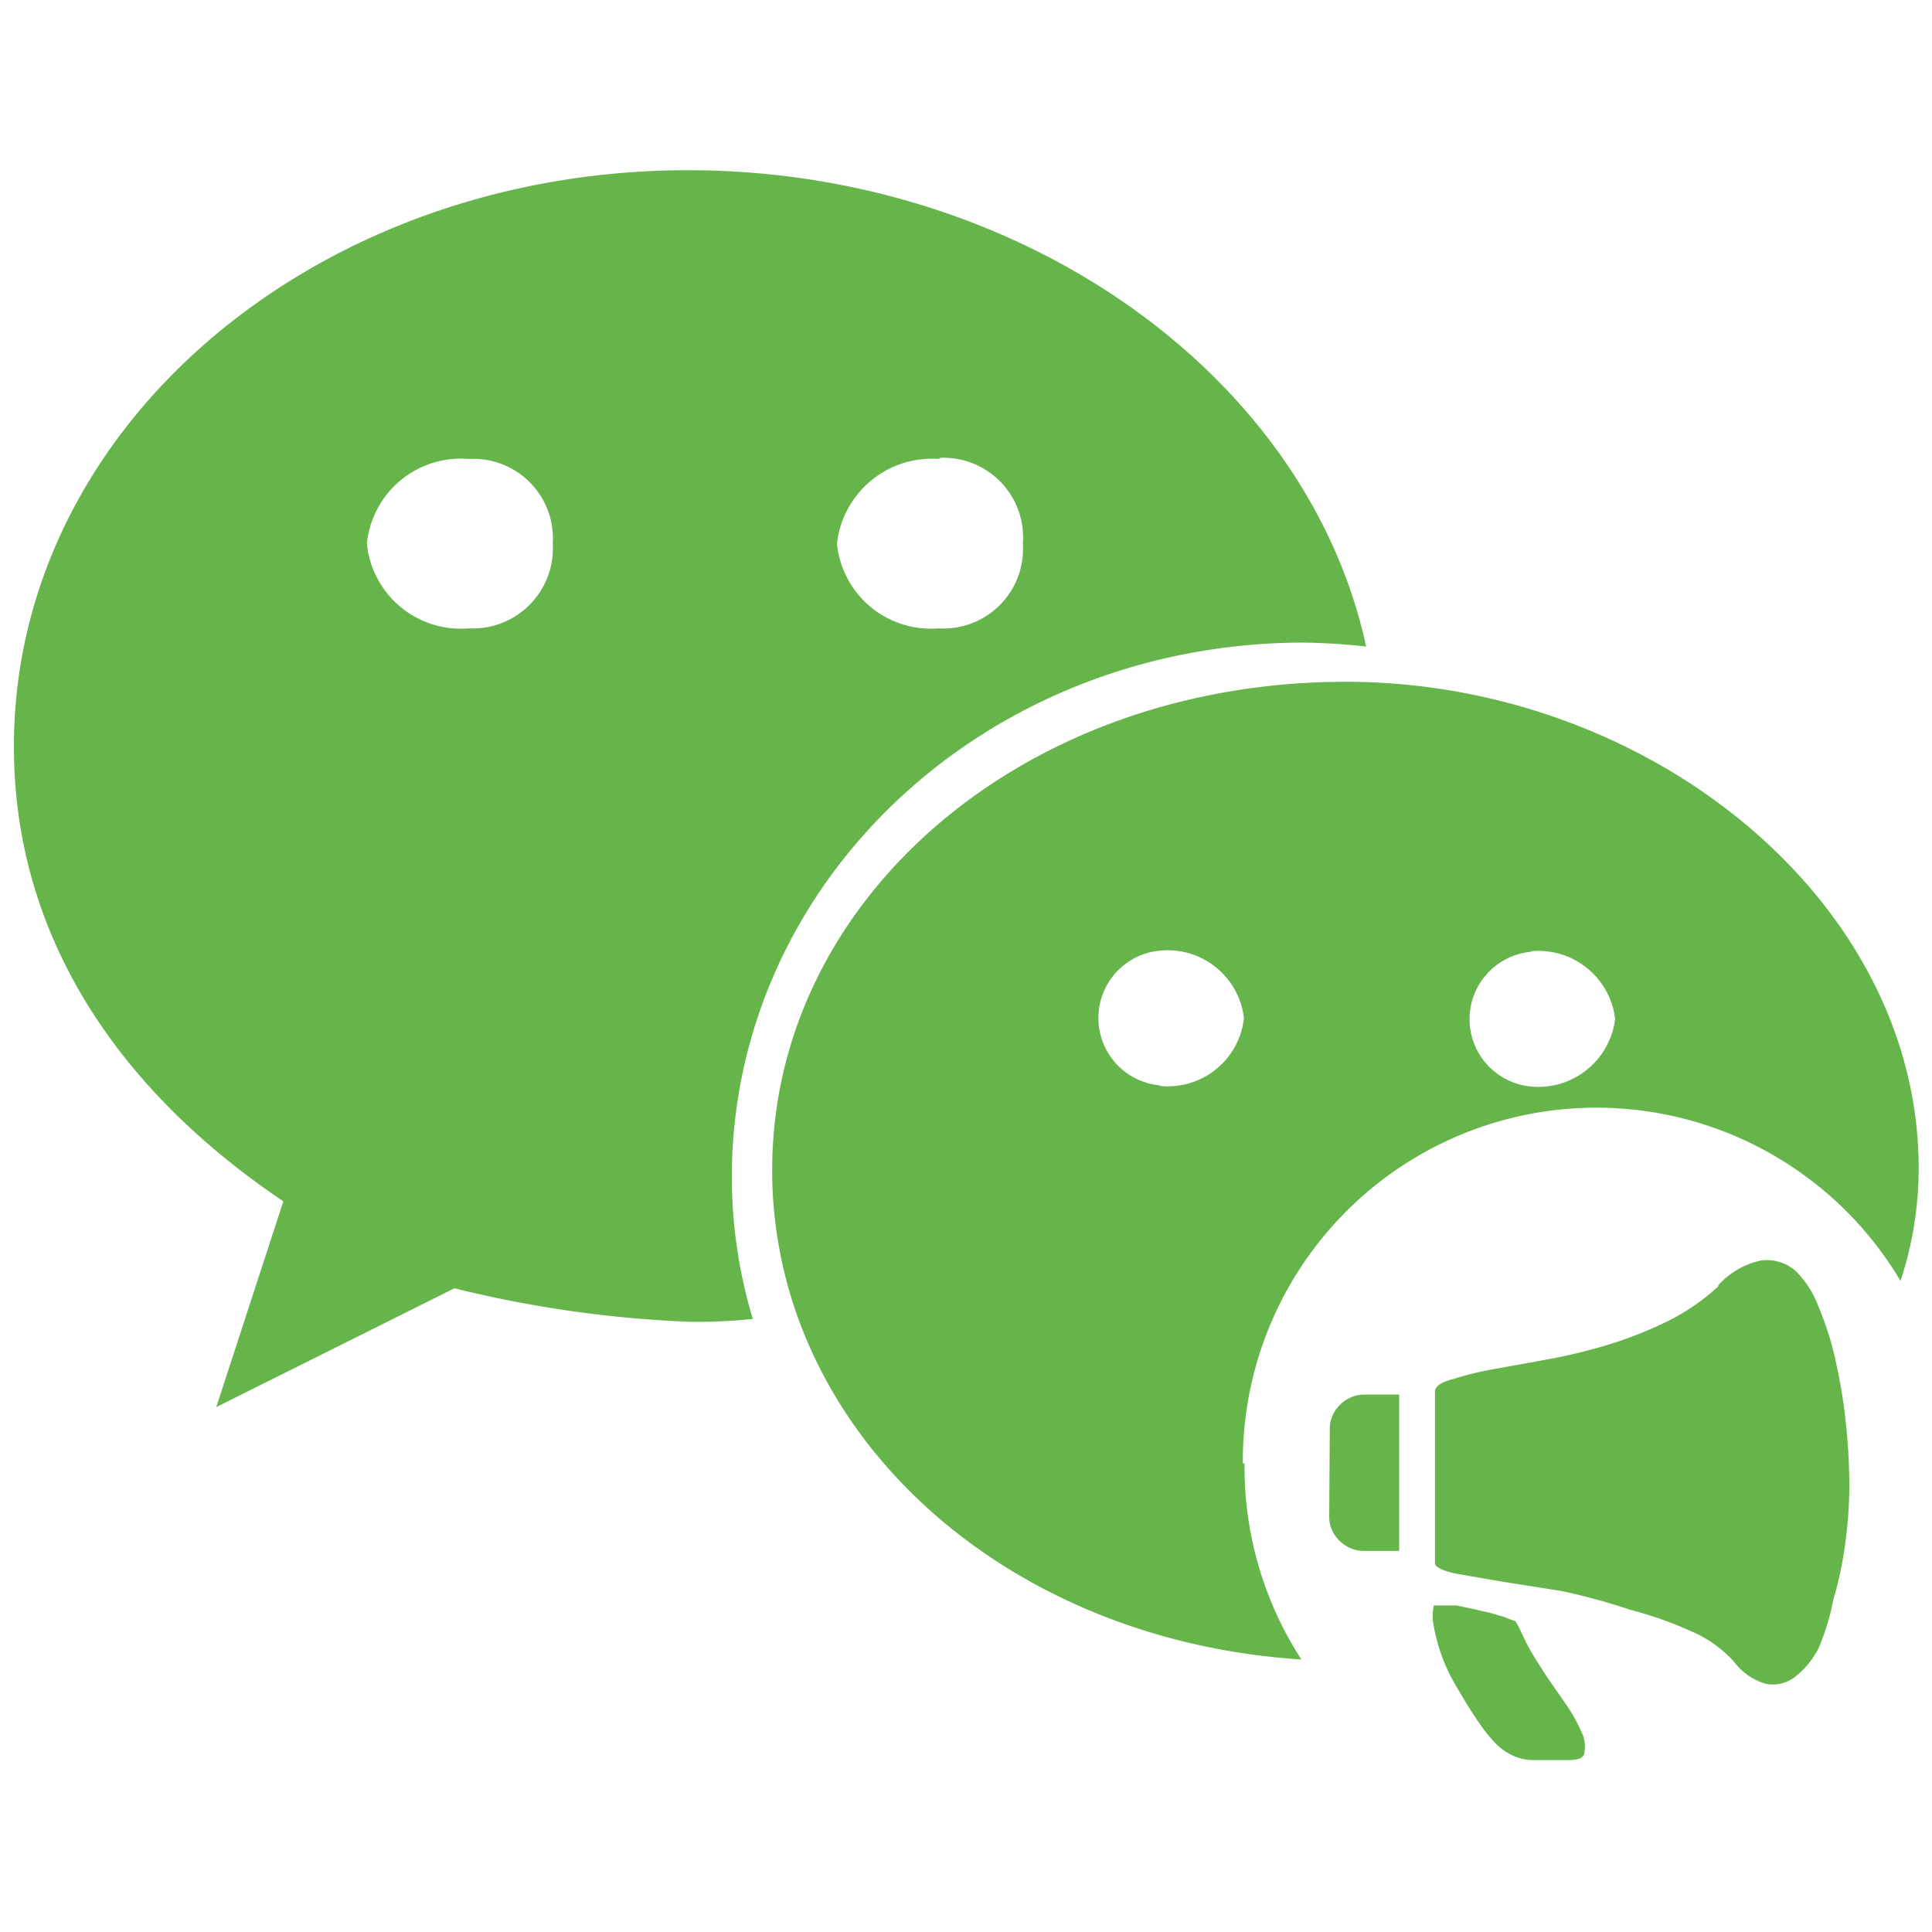 <?xml version="1.0" standalone="no"?><!DOCTYPE svg PUBLIC "-//W3C//DTD SVG 1.1//EN" "http://www.w3.org/Graphics/SVG/1.1/DTD/svg11.dtd"><svg class="icon" width="120px" height="120.00px" viewBox="0 0 1024 1024" version="1.1" xmlns="http://www.w3.org/2000/svg"><path d="M248.385 333.043a50.012 50.012 0 0 1-53.928-44.89 50.012 50.012 0 0 1 53.928-44.89 42.178 42.178 0 0 1 44.589 44.89 42.48 42.48 0 0 1-44.589 44.89m250.058-90.382A42.178 42.178 0 0 1 542.127 288.153a42.178 42.178 0 0 1-44.589 44.89 50.012 50.012 0 0 1-53.928-44.89 50.614 50.614 0 0 1 53.928-44.89m192.213 97.312a338.934 338.934 0 0 1 34.345 2.109C692.765 198.072 540.32 90.216 364.677 90.216 168.246 90.216 7.365 225.187 7.365 395.708c0 98.517 53.326 180.765 142.804 241.019l-35.55 109.061L240.853 682.823a618.818 618.818 0 0 0 125.029 17.775 304.287 304.287 0 0 0 33.14-1.506 261.807 261.807 0 0 1-11.147-75.017c0-156.361 134.067-283.499 303.685-283.499" fill="#66B54B" /><path d="M614.735 575.268a35.852 35.852 0 0 1 0-71.402 40.672 40.672 0 0 1 44.589 35.852 40.672 40.672 0 0 1-44.589 35.852m196.732-71.402a40.973 40.973 0 0 1 44.589 35.852 40.973 40.973 0 0 1-44.589 35.852 35.852 35.852 0 0 1 0-71.402m-152.746 271.147a187.393 187.393 0 0 1 348.574-96.709 189.803 189.803 0 0 0 9.641-60.255C1016.635 476.751 873.529 361.363 713.251 361.363c-171.124 0-303.986 115.388-303.986 258.795 0 137.08 120.51 249.154 280.486 259.397a187.694 187.694 0 0 1-30.127-103.94" fill="#66B54B" /><path d="M804.839 862.081l3.615 7.532q1.808 3.917 4.82 8.737t6.929 10.846l10.243 14.762a87.972 87.972 0 0 1 7.833 14.16 17.173 17.173 0 0 1 1.506 10.545q0 4.218-8.436 4.218H813.274a26.512 26.512 0 0 1-10.846-2.109 31.634 31.634 0 0 1-9.641-6.628 82.85 82.85 0 0 1-9.34-11.75q-4.82-6.929-10.545-16.871a93.998 93.998 0 0 1-9.34-19.583 100.626 100.626 0 0 1-3.615-13.859 26.813 26.813 0 0 1 0-11.147h12.051l8.737 1.808 9.038 2.109 7.231 2.109 6.327 2.41z m105.747-180.765a42.781 42.781 0 0 1 22.897-13.256 23.198 23.198 0 0 1 18.076 5.423A51.819 51.819 0 0 1 963.912 692.765a157.868 157.868 0 0 1 9.038 28.621 283.499 283.499 0 0 1 5.423 33.14 323.569 323.569 0 0 1 1.808 32.839 223.244 223.244 0 0 1-2.109 30.127 186.489 186.489 0 0 1-6.327 30.127A127.138 127.138 0 0 1 963.912 873.529a45.492 45.492 0 0 1-12.654 15.365 19.282 19.282 0 0 1-15.064 3.615 31.634 31.634 0 0 1-16.871-11.448 65.075 65.075 0 0 0-23.198-16.57 200.347 200.347 0 0 0-31.634-11.147 347.972 347.972 0 0 0-36.153-9.942l-32.236-5.122-24.403-4.218q-9.942-2.109-11.147-5.122v-91.286q0-4.218 9.34-6.628a166.906 166.906 0 0 1 20.487-5.122l28.32-5.122a289.525 289.525 0 0 0 31.935-7.532 213.905 213.905 0 0 0 31.935-12.352 113.279 113.279 0 0 0 28.32-19.282z m-205.77 76.222a17.474 17.474 0 0 1 5.423-12.955 18.076 18.076 0 0 1 12.955-5.423h18.378v82.85H722.892a18.076 18.076 0 0 1-12.955-5.423 17.474 17.474 0 0 1-5.423-12.955z" fill="#66B54B" /></svg>
